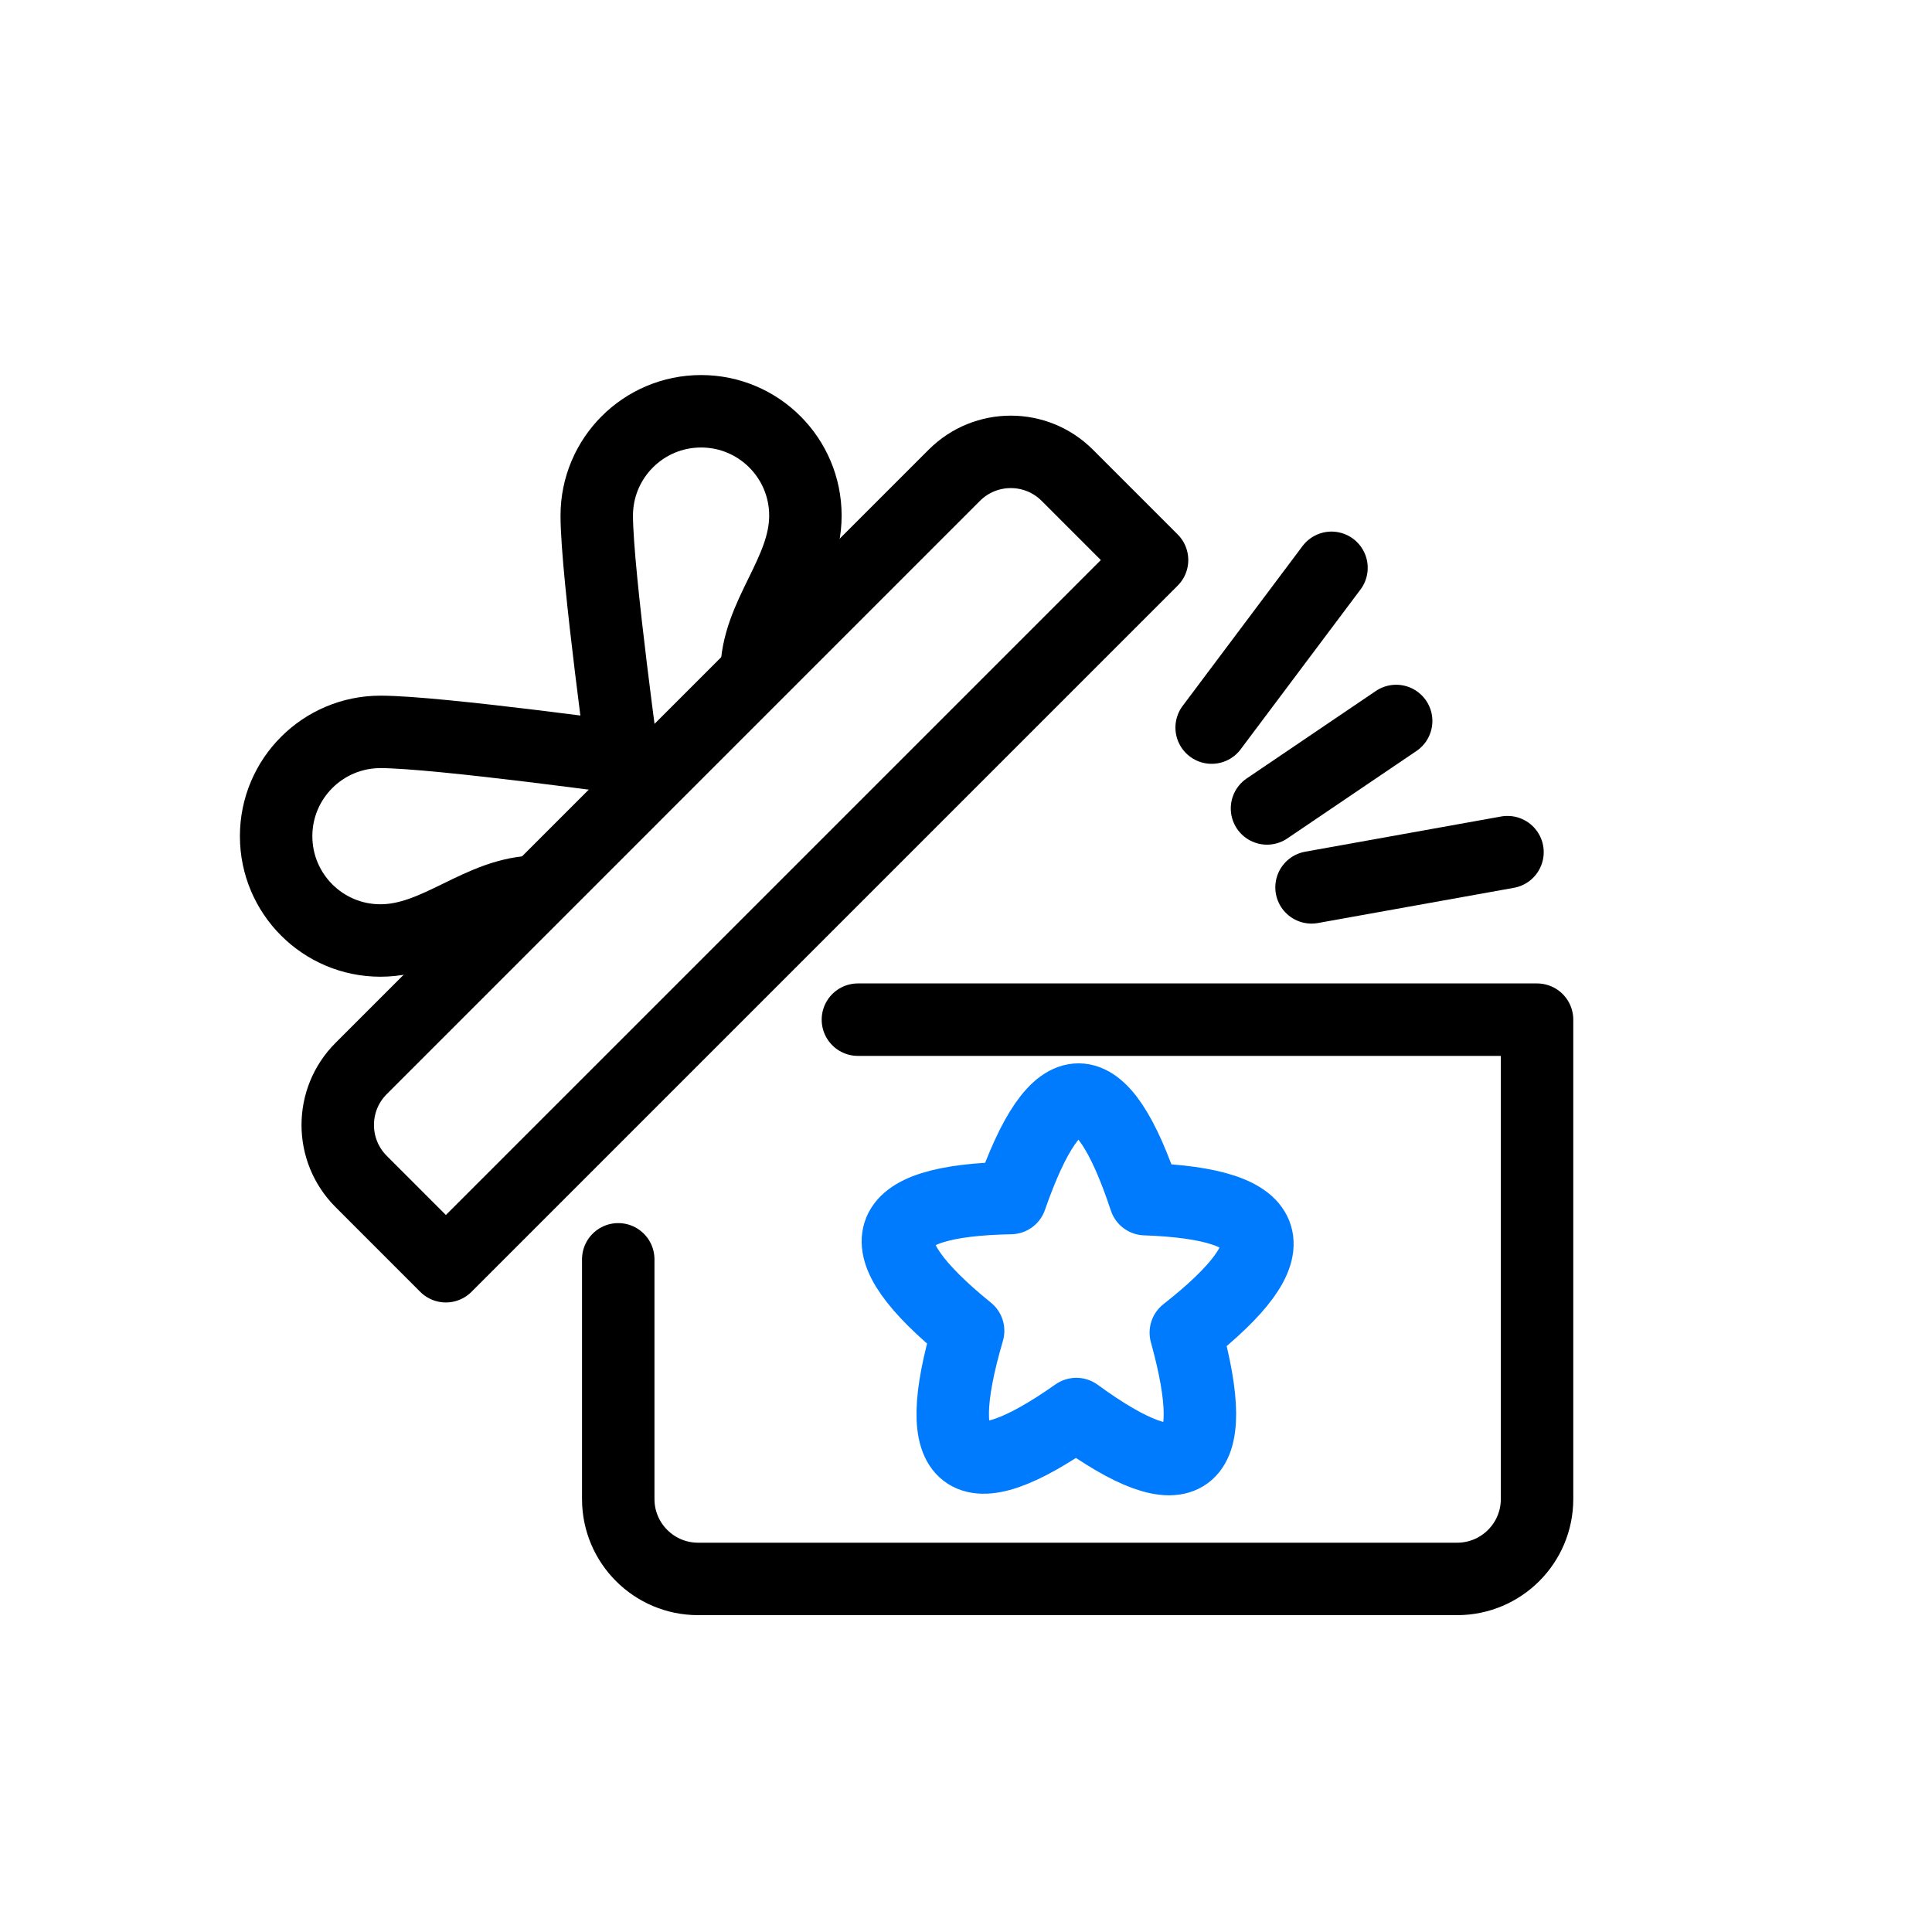 <svg width="40" height="40" viewBox="0 0 40 40" fill="none" xmlns="http://www.w3.org/2000/svg">
<path d="M17.762 21.111H31.823V31.036C31.823 31.949 31.082 32.69 30.168 32.69H14.454C13.54 32.69 12.8 31.949 12.8 31.036V26.073" stroke="#000000" stroke-width="1.5" stroke-linecap="round" stroke-linejoin="round"/>
<path d="M7.477 24.461C6.831 23.815 6.831 22.768 7.477 22.122L19.758 9.84C20.404 9.194 21.451 9.194 22.097 9.84L23.852 11.595L9.231 26.216L7.477 24.461Z" stroke="#000000" stroke-width="1.5" stroke-linejoin="round"/>
<path d="M12.94 16.073C12.94 16.073 12.355 11.868 12.355 10.675C12.355 9.482 13.322 8.515 14.515 8.515C15.708 8.515 16.675 9.482 16.675 10.675C16.675 11.868 15.664 12.742 15.664 13.934" stroke="#000000" stroke-width="1.5"/>
<path d="M13.275 15.738C13.275 15.738 9.07 15.153 7.877 15.153C6.684 15.153 5.717 16.12 5.717 17.312C5.717 18.505 6.684 19.472 7.877 19.472C9.07 19.472 9.944 18.462 11.136 18.462" stroke="#000000" stroke-width="1.5"/>
<path d="M25.086 15.064L27.567 11.756" stroke="#000000" stroke-width="1.5" stroke-linecap="round"/>
<path d="M26.232 16.738L28.906 14.927" stroke="#000000" stroke-width="1.5" stroke-linecap="round"/>
<path d="M27.154 18.372L31.211 17.643" stroke="#000000" stroke-width="1.5" stroke-linecap="round"/>
<path d="M22.284 29.276C19.976 30.901 19.229 30.326 20.044 27.553C17.845 25.771 18.14 24.855 20.926 24.804C21.875 22.078 22.804 22.086 23.711 24.827C26.496 24.925 26.776 25.846 24.551 27.591C25.322 30.378 24.566 30.94 22.284 29.276Z" stroke="#007BFE" stroke-width="1.5" stroke-linecap="round" stroke-linejoin="round"/>
</svg>
